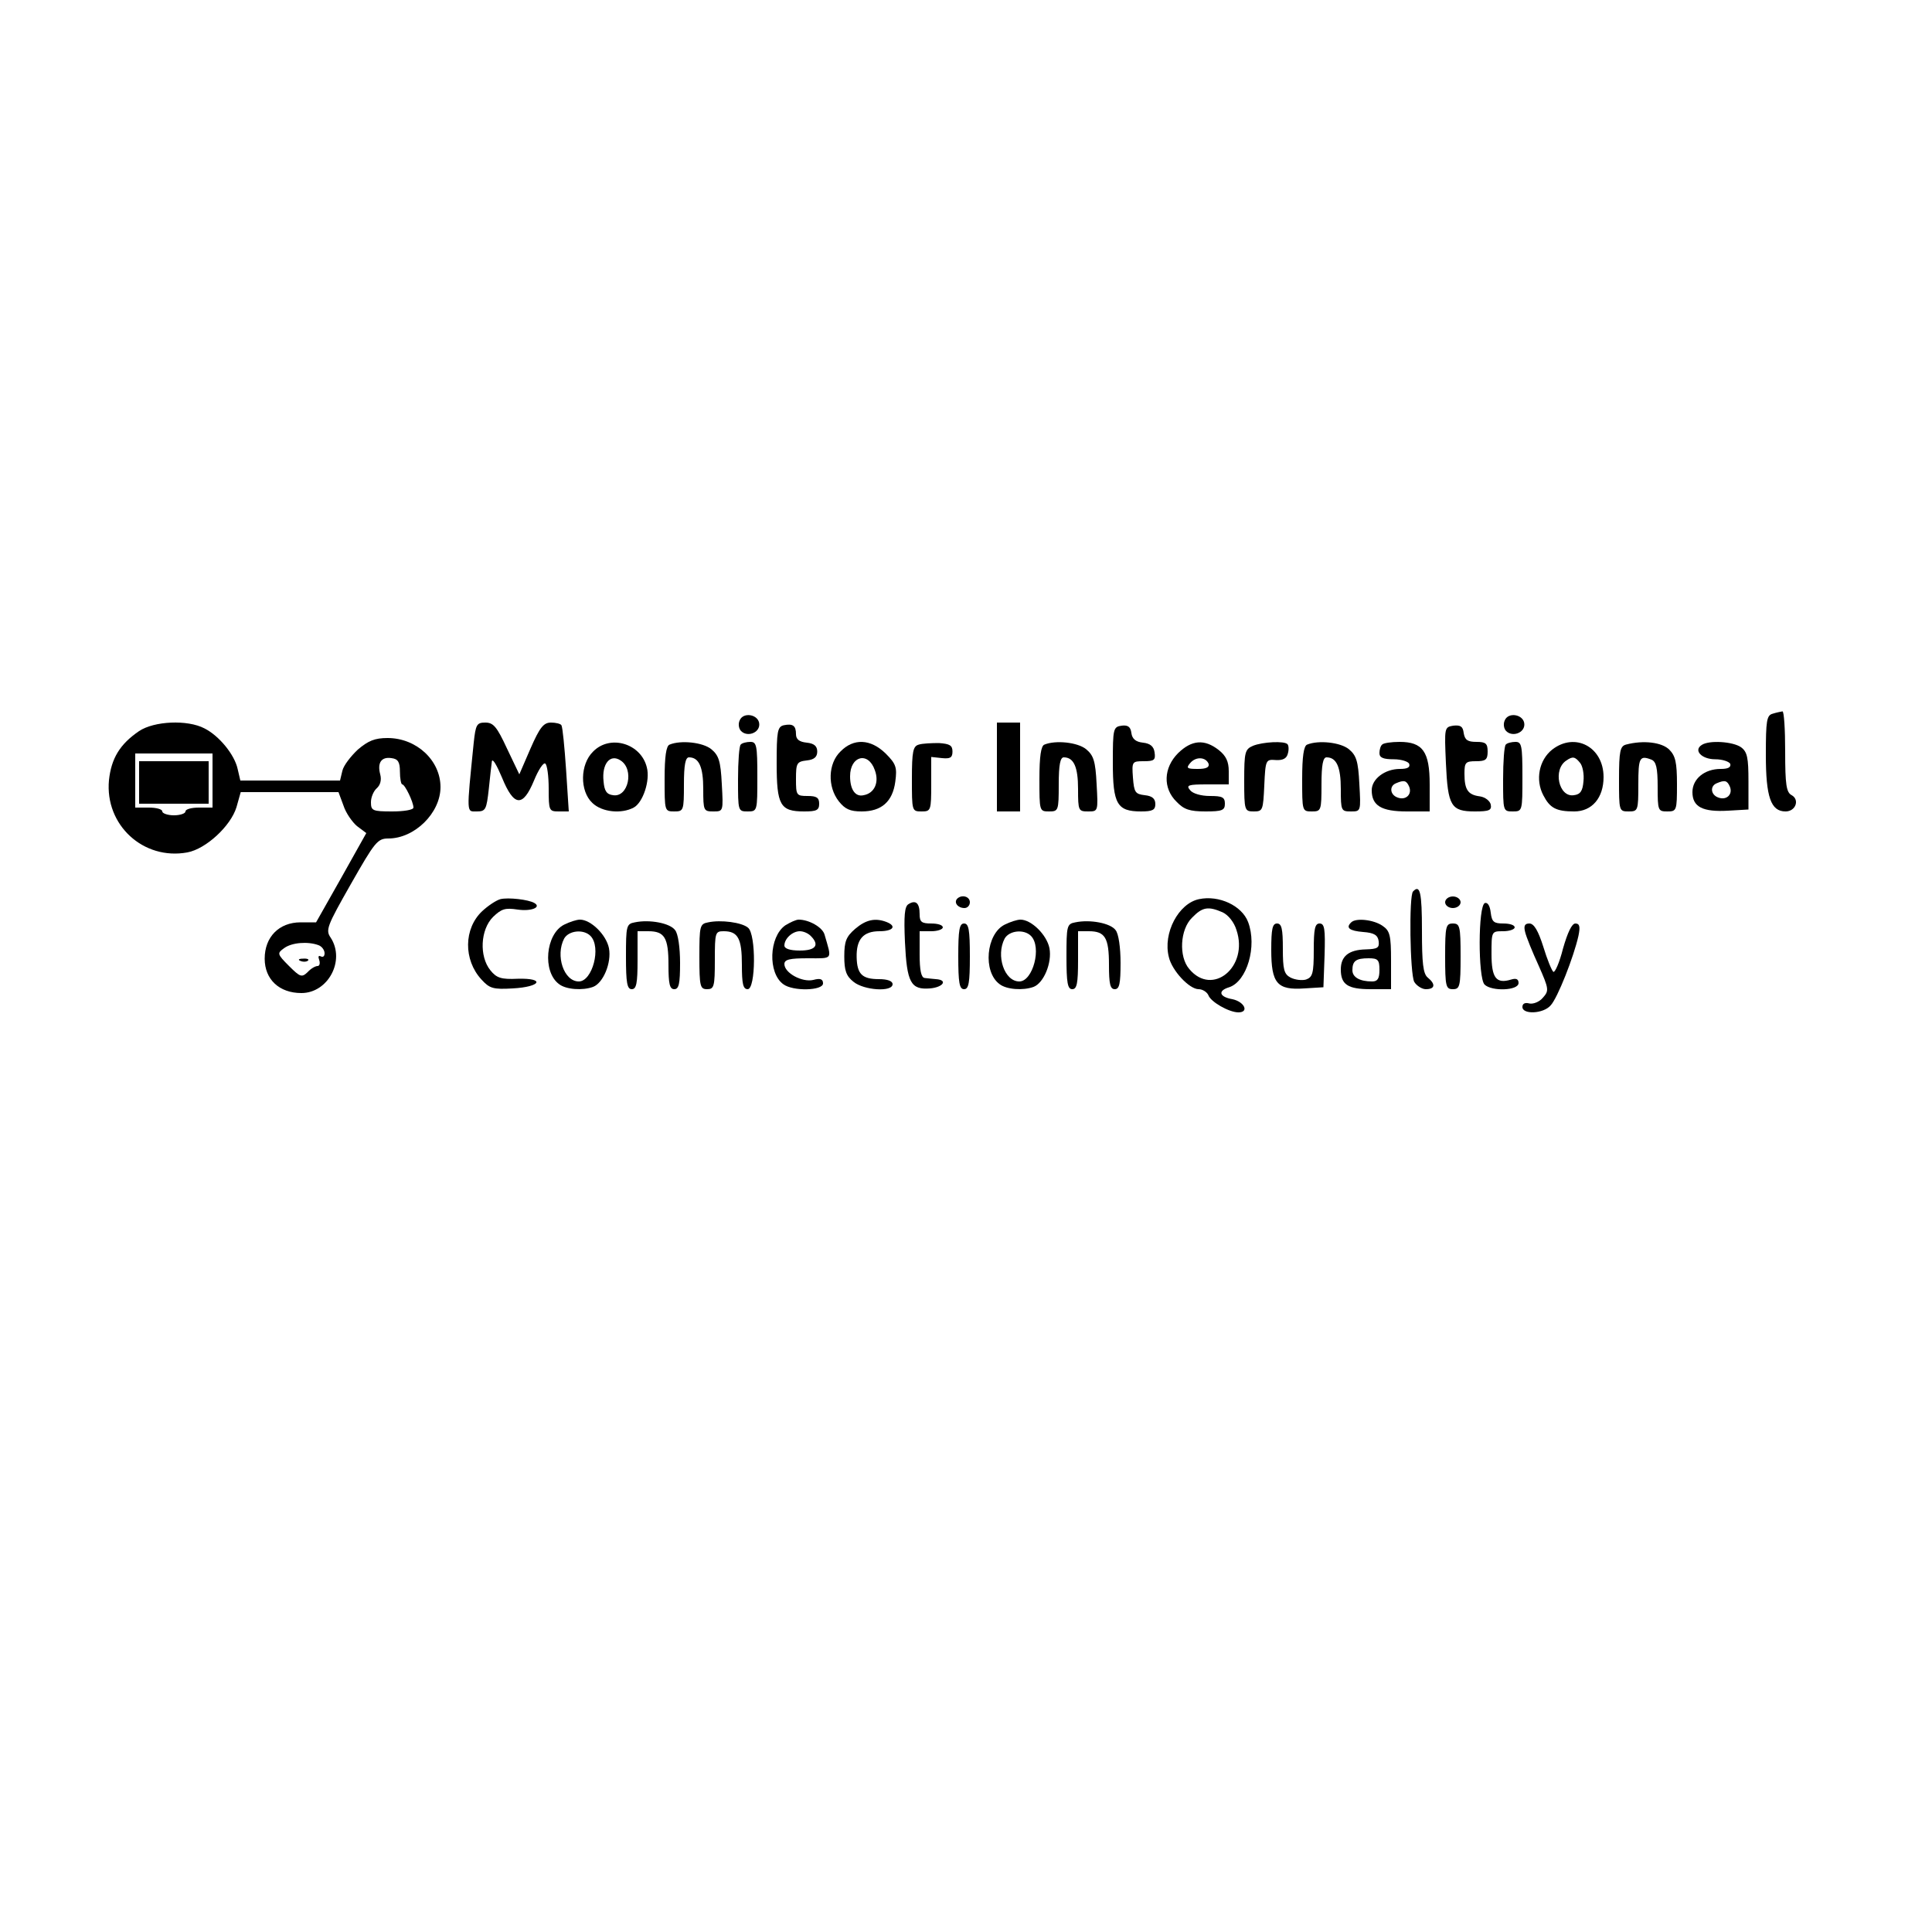 <?xml version="1.0" standalone="no"?>
<!DOCTYPE svg PUBLIC "-//W3C//DTD SVG 20010904//EN"
 "http://www.w3.org/TR/2001/REC-SVG-20010904/DTD/svg10.dtd">
<svg version="1.0" xmlns="http://www.w3.org/2000/svg"
 width="500pt" height="500pt" viewBox="0 0 500 500"
 preserveAspectRatio="xMidYMid meet">

<g transform="translate(0,500) scale(0.1,-0.1)"
fill="#000000" stroke="none">
<path d="M4588 3153 c-16 -4 -18 -18 -18 -107 0 -109 13 -146 51 -146 26 0 37
30 16 42 -14 7 -17 27 -17 113 0 58 -3 104 -7 104 -5 -1 -16 -3 -25 -6z"/>
<path d="M1914 3135 c-4 -9 -2 -21 4 -27 16 -16 47 -5 47 17 0 26 -42 34 -51
10z"/>
<path d="M3894 3135 c-4 -9 -2 -21 4 -27 16 -16 47 -5 47 17 0 26 -42 34 -51
10z"/>
<path d="M360 3108 c-50 -34 -72 -71 -78 -127 -11 -116 89 -208 203 -187 48 9
112 68 127 117 l11 39 127 0 126 0 13 -35 c6 -19 23 -43 35 -53 l24 -18 -65
-116 -65 -115 -40 0 c-56 0 -93 -38 -93 -94 0 -54 38 -89 95 -89 69 0 114 84
76 143 -14 20 -10 30 52 139 62 109 69 118 97 118 68 0 135 66 135 133 0 69
-62 127 -137 127 -33 0 -50 -7 -77 -30 -18 -17 -37 -41 -40 -55 l-6 -25 -129
0 -129 0 -7 30 c-8 37 -48 86 -86 105 -44 23 -130 19 -169 -7z m190 -128 l0
-70 -35 0 c-19 0 -35 -4 -35 -10 0 -5 -13 -10 -30 -10 -16 0 -30 5 -30 10 0 6
-16 10 -35 10 l-35 0 0 70 0 70 100 0 100 0 0 -70z m485 23 c0 -18 3 -33 6
-33 7 0 29 -46 29 -60 0 -6 -25 -10 -55 -10 -51 0 -55 2 -55 24 0 13 7 29 15
36 9 8 13 21 9 36 -8 30 3 46 29 42 17 -2 22 -10 22 -35z m-211 -449 c9 -3 16
-13 16 -21 0 -8 -4 -11 -10 -8 -6 3 -7 -1 -4 -9 3 -9 1 -16 -4 -16 -6 0 -18
-7 -26 -16 -15 -14 -19 -13 -48 16 -31 31 -31 33 -13 46 20 15 62 18 89 8z"/>
<path d="M360 2975 l0 -55 90 0 90 0 0 55 0 55 -90 0 -90 0 0 -55z"/>
<path d="M778 2513 c7 -3 16 -2 19 1 4 3 -2 6 -13 5 -11 0 -14 -3 -6 -6z"/>
<path d="M1226 3078 c-19 -188 -19 -178 8 -178 23 0 25 5 31 58 3 31 7 64 8
72 2 8 13 -11 26 -42 31 -76 54 -78 83 -8 11 27 24 47 29 44 5 -3 9 -32 9 -65
0 -57 1 -59 26 -59 l26 0 -7 108 c-4 59 -9 110 -12 115 -2 4 -15 7 -27 7 -19
0 -29 -12 -53 -67 l-29 -67 -32 67 c-26 56 -35 67 -56 67 -22 0 -25 -5 -30
-52z"/>
<path d="M2028 3123 c-16 -4 -18 -17 -18 -98 0 -109 9 -125 71 -125 32 0 39 3
39 20 0 16 -7 20 -30 20 -29 0 -30 2 -30 44 0 41 2 45 28 48 19 2 27 9 27 23
0 14 -8 21 -27 23 -20 2 -28 9 -28 22 0 22 -8 28 -32 23z"/>
<path d="M2580 3015 l0 -115 30 0 30 0 0 115 0 115 -30 0 -30 0 0 -115z"/>
<path d="M2903 3122 c-22 -3 -23 -8 -23 -96 0 -107 11 -126 73 -126 30 0 37 4
37 19 0 14 -8 21 -27 23 -25 3 -28 7 -31 46 -3 41 -2 42 28 42 27 0 31 3 28
23 -2 15 -11 23 -30 25 -19 2 -28 10 -30 25 -2 16 -9 21 -25 19z"/>
<path d="M3761 3122 c-23 -4 -23 -5 -19 -97 5 -111 13 -125 75 -125 37 0 44 3
41 18 -2 9 -14 19 -28 21 -31 4 -40 17 -40 59 0 29 3 32 30 32 25 0 30 4 30
25 0 21 -5 25 -29 25 -23 0 -30 5 -33 23 -2 17 -8 21 -27 19z"/>
<path d="M1535 3055 c-34 -33 -35 -102 -2 -133 25 -24 75 -29 107 -12 24 13
43 70 34 104 -15 62 -95 86 -139 41z m71 -23 c36 -23 20 -96 -19 -90 -17 2
-23 11 -25 36 -5 45 17 72 44 54z"/>
<path d="M1733 3073 c-9 -3 -13 -31 -13 -89 0 -83 0 -84 25 -84 24 0 25 2 25
70 0 51 4 70 13 70 26 0 37 -25 37 -82 0 -56 1 -58 26 -58 26 0 26 0 22 71 -3
60 -8 74 -27 90 -22 18 -79 24 -108 12z"/>
<path d="M1917 3073 c-4 -3 -7 -44 -7 -90 0 -82 0 -83 25 -83 25 0 25 1 25 90
0 81 -2 90 -18 90 -10 0 -22 -3 -25 -7z"/>
<path d="M2175 3055 c-32 -31 -34 -91 -4 -129 16 -20 29 -26 59 -26 51 0 80
25 87 77 5 37 2 46 -25 73 -39 38 -83 40 -117 5z m89 -48 c12 -32 -1 -60 -29
-65 -21 -5 -35 14 -35 49 0 53 47 65 64 16z"/>
<path d="M2378 3073 c-15 -4 -18 -17 -18 -89 0 -83 0 -84 25 -84 24 0 25 2 25
71 l0 70 28 -3 c21 -2 27 1 27 17 0 16 -7 20 -35 22 -19 0 -43 -1 -52 -4z"/>
<path d="M2703 3073 c-9 -3 -13 -31 -13 -89 0 -83 0 -84 25 -84 24 0 25 2 25
70 0 51 4 70 13 70 26 0 37 -25 37 -82 0 -56 1 -58 26 -58 26 0 26 0 22 71 -3
60 -8 74 -27 90 -22 18 -79 24 -108 12z"/>
<path d="M3049 3051 c-38 -38 -40 -91 -4 -126 19 -20 34 -25 75 -25 43 0 50 3
50 20 0 17 -7 20 -39 20 -22 0 -44 6 -51 15 -11 13 -5 15 44 15 l56 0 0 34 c0
25 -7 40 -26 55 -37 29 -70 26 -105 -8z m79 -28 c2 -9 -7 -13 -28 -13 -28 0
-31 2 -20 15 15 18 41 16 48 -2z"/>
<path d="M3243 3070 c-21 -9 -23 -16 -23 -90 0 -78 1 -80 25 -80 23 0 24 3 27
68 3 66 4 67 30 65 18 -1 28 4 31 17 3 10 2 21 -1 24 -8 9 -64 6 -89 -4z"/>
<path d="M3383 3073 c-9 -3 -13 -31 -13 -89 0 -83 0 -84 25 -84 24 0 25 2 25
70 0 51 4 70 13 70 26 0 37 -25 37 -82 0 -56 1 -58 26 -58 26 0 26 0 22 71 -3
60 -8 74 -27 90 -22 18 -79 24 -108 12z"/>
<path d="M3577 3073 c-4 -3 -7 -13 -7 -22 0 -12 10 -16 37 -16 20 0 38 -6 40
-12 3 -9 -5 -13 -24 -13 -39 0 -73 -26 -73 -55 0 -40 25 -55 91 -55 l59 0 0
70 c0 85 -18 110 -78 110 -21 0 -42 -3 -45 -7z m70 -109 c8 -20 -9 -36 -30
-28 -20 7 -22 30 -4 37 21 9 27 7 34 -9z"/>
<path d="M3897 3073 c-4 -3 -7 -44 -7 -90 0 -82 0 -83 25 -83 25 0 25 1 25 90
0 81 -2 90 -18 90 -10 0 -22 -3 -25 -7z"/>
<path d="M4017 3060 c-34 -27 -44 -78 -23 -118 17 -33 33 -42 80 -42 46 0 76
35 76 89 0 78 -74 117 -133 71z m72 -34 c7 -8 11 -30 9 -48 -2 -25 -8 -34 -25
-36 -39 -6 -55 67 -19 90 16 11 22 10 35 -6z"/>
<path d="M4208 3073 c-15 -4 -18 -17 -18 -89 0 -83 0 -84 25 -84 24 0 25 2 25
70 0 69 3 76 34 64 12 -5 16 -21 16 -70 0 -62 1 -64 25 -64 24 0 25 2 25 70 0
57 -4 74 -20 90 -19 19 -67 25 -112 13z"/>
<path d="M4404 3072 c-22 -14 0 -37 35 -37 19 0 36 -6 39 -12 2 -9 -6 -13 -25
-13 -42 0 -73 -26 -73 -60 0 -38 26 -52 93 -48 l52 3 0 73 c0 61 -3 76 -19 88
-21 15 -83 19 -102 6z m73 -108 c8 -20 -9 -36 -30 -28 -20 7 -22 30 -4 37 21
9 27 7 34 -9z"/>
<path d="M3657 2693 c-11 -10 -8 -213 3 -234 6 -10 20 -19 30 -19 24 0 26 13
5 30 -12 10 -15 37 -15 121 0 100 -5 121 -23 102z"/>
<path d="M1295 2673 c-11 -3 -32 -17 -47 -31 -48 -45 -49 -126 -2 -177 21 -23
30 -26 81 -23 73 4 85 27 13 25 -43 -2 -55 2 -71 22 -29 36 -26 105 7 138 22
21 31 24 64 19 35 -5 62 6 43 17 -15 9 -68 15 -88 10z"/>
<path d="M2477 2674 c-9 -10 2 -24 19 -24 8 0 14 7 14 15 0 15 -21 21 -33 9z"/>
<path d="M3103 2673 c-53 -11 -94 -88 -78 -150 8 -35 53 -83 77 -83 10 0 21
-7 25 -15 6 -18 54 -45 78 -45 28 0 16 27 -15 34 -35 6 -39 22 -9 31 46 15 73
106 49 169 -16 42 -75 70 -127 59z m61 -34 c15 -7 30 -26 36 -46 32 -95 -62
-173 -122 -101 -28 32 -24 103 7 133 27 28 42 30 79 14z"/>
<path d="M3740 2665 c0 -8 9 -15 20 -15 11 0 20 7 20 15 0 8 -9 15 -20 15 -11
0 -20 -7 -20 -15z"/>
<path d="M2351 2660 c-10 -6 -12 -30 -9 -98 5 -105 15 -124 65 -120 34 3 47
22 15 24 -9 1 -23 2 -29 3 -9 1 -13 20 -13 61 l0 60 30 0 c17 0 30 5 30 10 0
6 -13 10 -30 10 -25 0 -30 4 -30 24 0 29 -10 38 -29 26z"/>
<path d="M3843 2663 c-18 -6 -18 -194 -1 -211 18 -18 88 -16 88 4 0 10 -6 13
-19 9 -39 -12 -51 4 -51 66 0 59 0 59 30 59 17 0 30 5 30 10 0 6 -13 10 -29
10 -25 0 -30 4 -33 28 -2 18 -8 27 -15 25z"/>
<path d="M1460 2607 c-48 -24 -57 -122 -13 -154 18 -14 61 -17 88 -7 26 10 48
62 41 100 -7 35 -47 74 -75 74 -9 0 -27 -6 -41 -13z m68 -29 c29 -29 5 -118
-30 -118 -39 0 -61 67 -38 111 12 21 50 25 68 7z"/>
<path d="M1643 2613 c-22 -4 -23 -9 -23 -89 0 -68 3 -84 15 -84 12 0 15 15 15
75 l0 75 28 0 c42 0 52 -17 52 -87 0 -49 3 -63 15 -63 12 0 15 14 15 68 0 39
-5 76 -13 85 -13 18 -66 28 -104 20z"/>
<path d="M1833 2613 c-22 -4 -23 -9 -23 -89 0 -77 2 -84 20 -84 18 0 20 7 20
75 0 72 1 75 23 75 37 0 47 -19 47 -87 0 -49 3 -63 15 -63 21 0 22 142 1 159
-16 14 -71 21 -103 14z"/>
<path d="M2032 2605 c-42 -30 -45 -123 -5 -152 25 -19 103 -17 103 2 0 11 -7
14 -25 9 -29 -7 -75 18 -75 41 0 12 14 15 61 15 66 0 62 -5 43 61 -5 19 -40
39 -67 39 -7 0 -22 -7 -35 -15z m66 -27 c24 -24 13 -38 -28 -38 -26 0 -40 5
-40 13 0 18 21 37 40 37 9 0 21 -5 28 -12z"/>
<path d="M2213 2596 c-23 -20 -28 -32 -28 -71 0 -37 5 -51 24 -66 27 -22 101
-27 101 -6 0 8 -13 13 -35 13 -44 0 -57 13 -58 57 -1 46 17 67 59 67 35 0 46
13 18 24 -29 11 -53 6 -81 -18z"/>
<path d="M2600 2607 c-48 -24 -57 -122 -13 -154 18 -14 61 -17 88 -7 26 10 48
62 41 100 -7 35 -47 74 -75 74 -9 0 -27 -6 -41 -13z m68 -29 c29 -29 5 -118
-30 -118 -39 0 -61 67 -38 111 12 21 50 25 68 7z"/>
<path d="M2783 2613 c-22 -4 -23 -9 -23 -89 0 -68 3 -84 15 -84 12 0 15 15 15
75 l0 75 28 0 c42 0 52 -17 52 -87 0 -49 3 -63 15 -63 12 0 15 14 15 68 0 39
-5 76 -13 85 -13 18 -66 28 -104 20z"/>
<path d="M3497 2613 c-15 -14 -5 -22 31 -25 28 -2 38 -8 40 -24 2 -17 -3 -20
-33 -21 -45 -1 -65 -18 -65 -52 0 -39 18 -51 77 -51 l53 0 0 74 c0 66 -3 77
-22 90 -23 16 -69 21 -81 9z m73 -123 c0 -23 -5 -30 -19 -30 -32 0 -51 11 -51
29 0 24 9 31 42 31 24 0 28 -4 28 -30z"/>
<path d="M2480 2525 c0 -69 3 -85 15 -85 12 0 15 16 15 85 0 69 -3 85 -15 85
-12 0 -15 -16 -15 -85z"/>
<path d="M3290 2542 c0 -87 15 -105 86 -100 l49 3 3 83 c2 68 0 82 -13 82 -12
0 -15 -14 -15 -69 0 -60 -3 -70 -20 -76 -10 -3 -28 -1 -40 5 -17 9 -20 21 -20
75 0 51 -3 65 -15 65 -12 0 -15 -14 -15 -68z"/>
<path d="M3740 2525 c0 -78 2 -85 20 -85 18 0 20 7 20 85 0 78 -2 85 -20 85
-18 0 -20 -7 -20 -85z"/>
<path d="M3947 2588 c3 -13 19 -52 35 -87 27 -61 27 -65 11 -83 -9 -11 -25
-17 -35 -15 -11 3 -18 0 -18 -9 0 -20 54 -18 73 4 18 19 60 126 72 180 5 24 3
32 -8 32 -9 0 -20 -23 -32 -65 -9 -36 -21 -63 -25 -60 -4 3 -16 32 -26 65 -13
41 -24 60 -36 60 -12 0 -15 -6 -11 -22z"/>
</g>
</svg>

